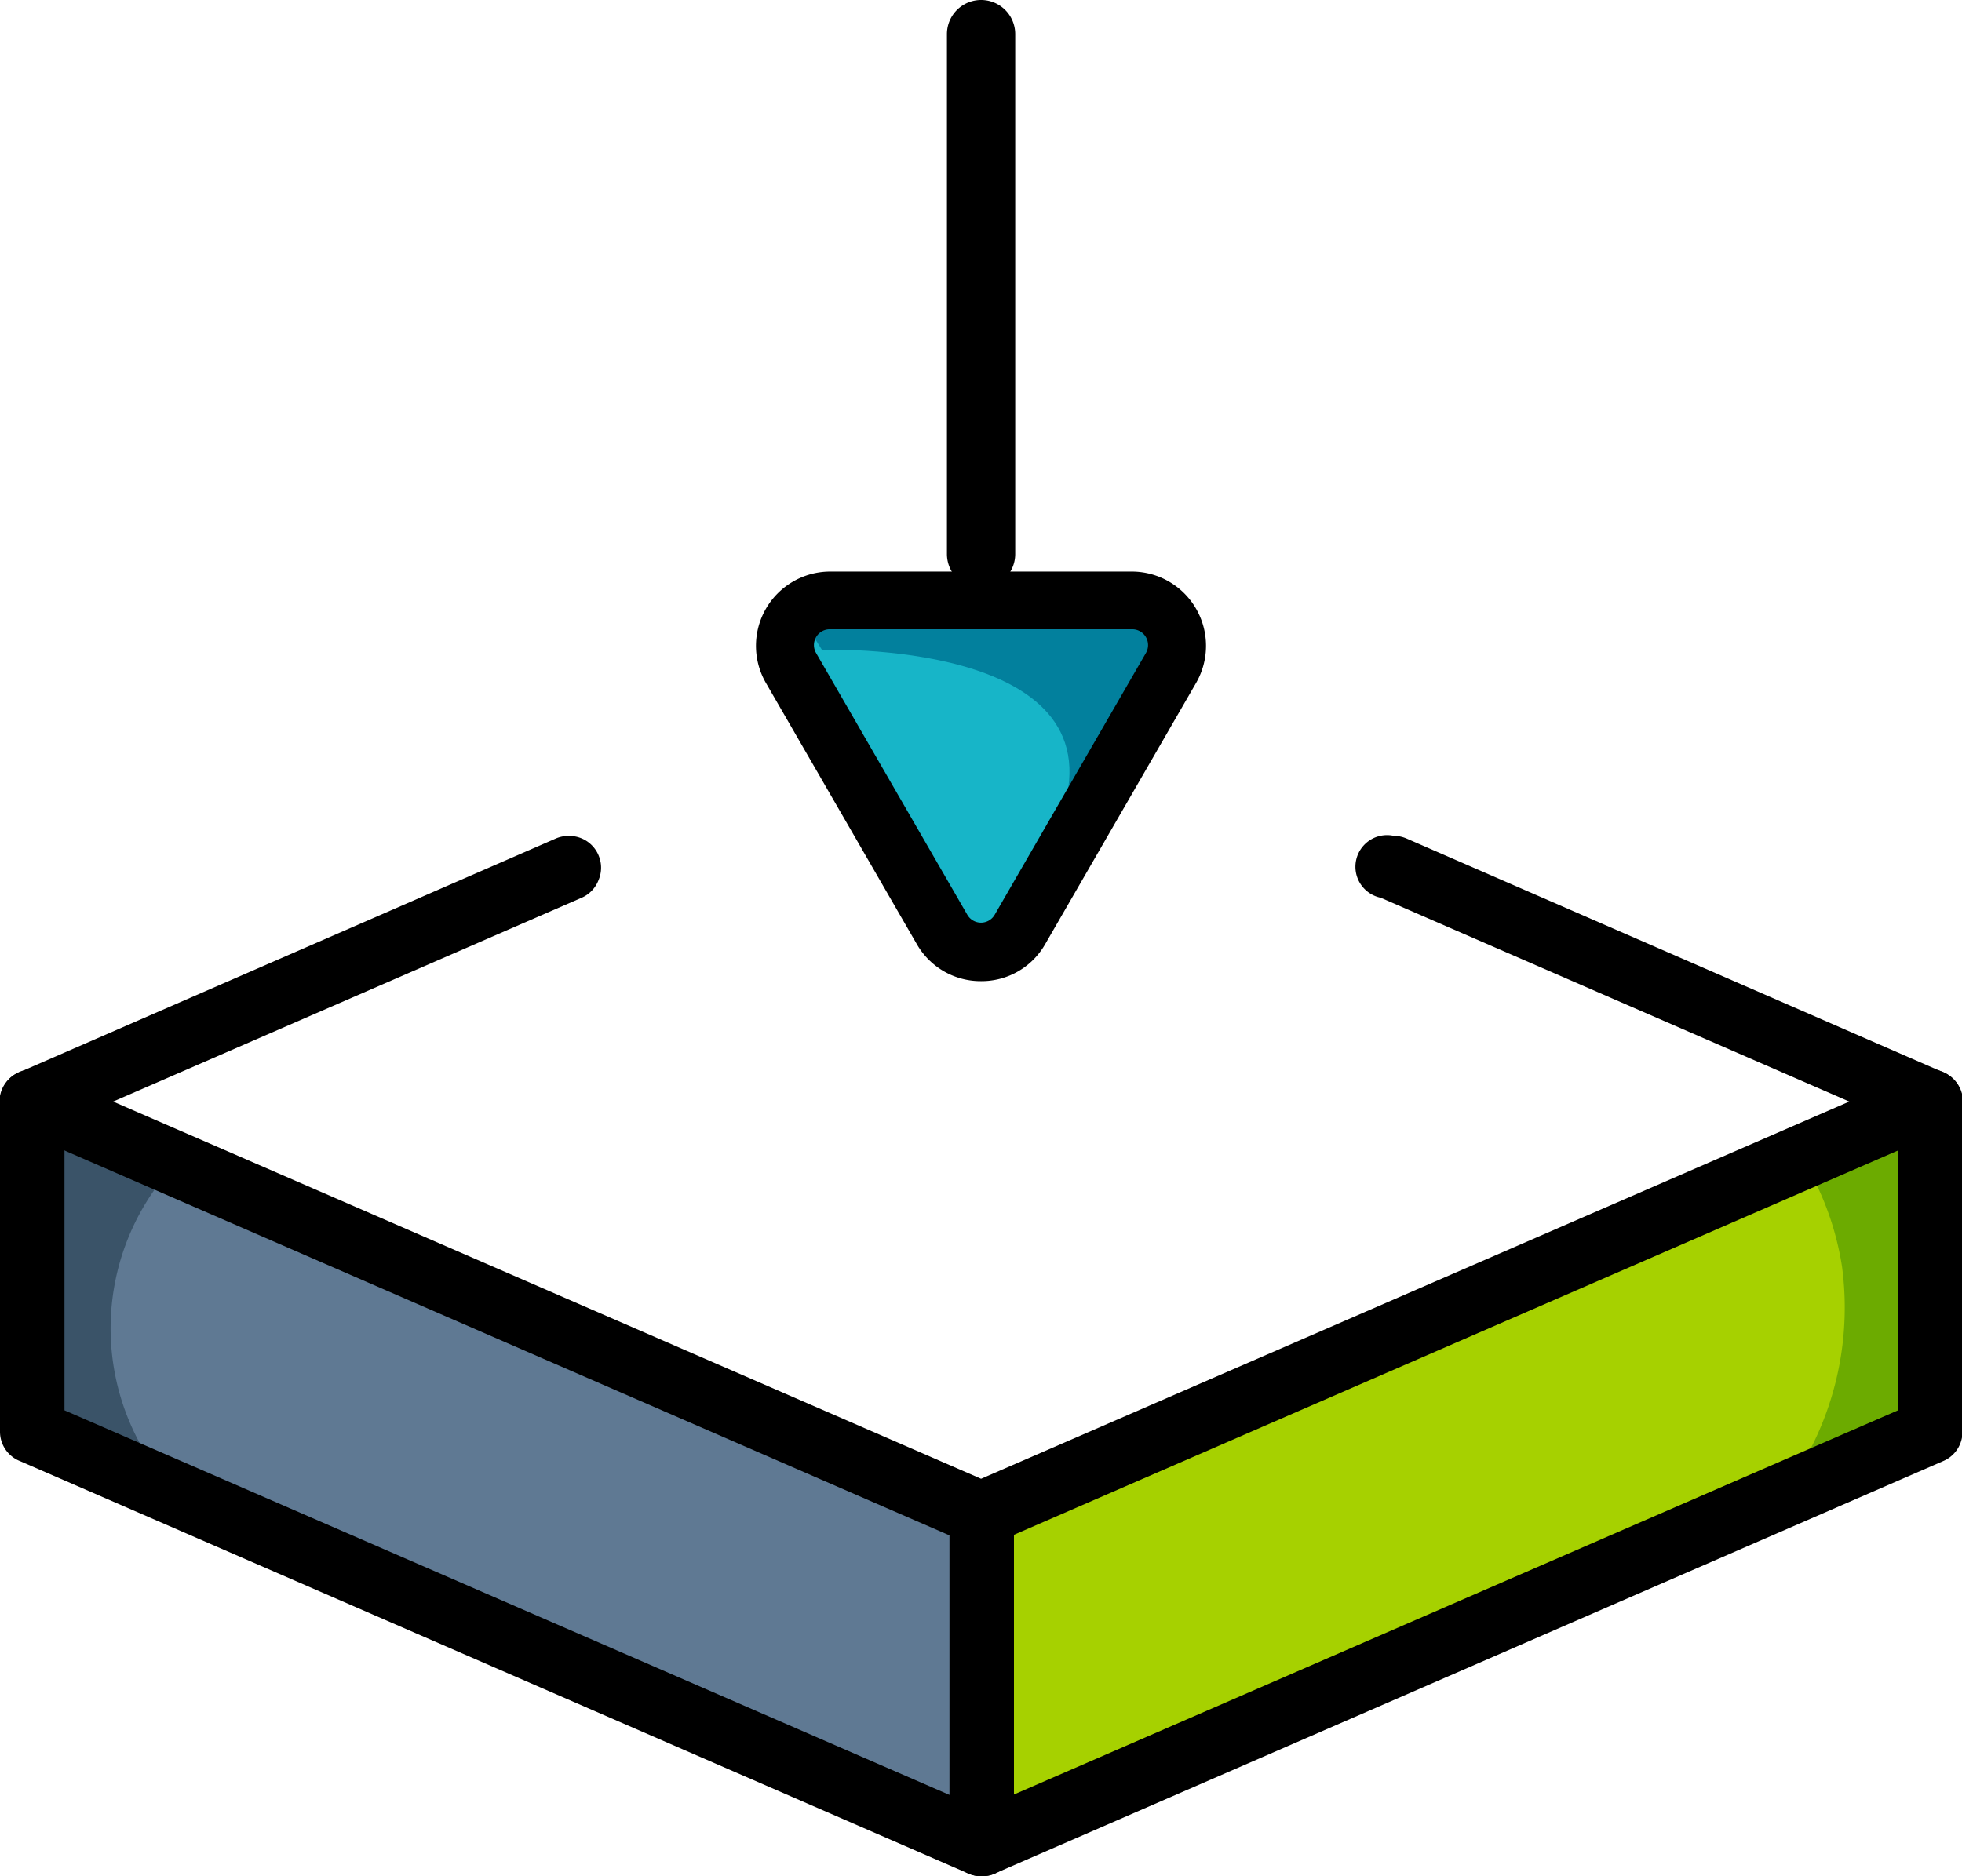 <svg id="Capa_1" data-name="Capa 1" xmlns="http://www.w3.org/2000/svg" viewBox="0 0 124.13 118.73"><defs><style>.cls-1{fill:#a6d100;}.cls-2{fill:#6cab00;}.cls-3{fill:#5f7993;}.cls-4{fill:#3a5368;}.cls-5{fill:#17b5c8;}.cls-6{fill:#02809d;}</style></defs><polygon class="cls-1" points="62.06 95.89 63.35 116.41 123.26 90.69 121.34 71.27 62.06 95.89"/><path class="cls-2" d="M123.26,88.92l-10,4.92a19.56,19.56,0,0,0,3.28-13.68,18.56,18.56,0,0,0-3.28-8L122,68.4Z"/><polygon class="cls-3" points="3.17 71.27 3.17 90.42 62.06 116.41 62.06 95.89 3.17 71.27"/><path class="cls-4" d="M10.55,74.28a15.24,15.24,0,0,0,0,19.56l-9-4.51L1,72.1Z"/><polygon class="cls-5" points="49.73 38.63 75.5 38.63 62.28 60.6 49.73 38.63"/><path class="cls-6" d="M52,41.12s18.65-.67,15.25,10.2l6.17-11.08L71,37.14,50.45,38.63Z"/><path d="M62.07,62.09A4.65,4.65,0,0,1,58,59.74L48.43,43.17a4.7,4.7,0,0,1,4.07-7H71.64a4.7,4.7,0,0,1,4.06,7L66.13,59.74A4.63,4.63,0,0,1,62.07,62.09ZM52.5,39.82a1,1,0,0,0-.87.5,1,1,0,0,0,0,1L61.2,57.89a1,1,0,0,0,1.73,0L72.5,41.32a1,1,0,0,0,0-1,1,1,0,0,0-.86-.5Z"/><path d="M62.07,37.22a2.16,2.16,0,0,1-2.16-2.16V2.16a2.16,2.16,0,0,1,4.32,0v32.9A2.16,2.16,0,0,1,62.07,37.22Z"/><path d="M62.07,97.85a2,2,0,0,1-.81-.17l-60-26.1a2,2,0,0,1,0-3.74L35.15,53.07A2,2,0,0,1,36,52.9a2,2,0,0,1,1.87,1.23,2,2,0,0,1,0,1.56,2,2,0,0,1-1.09,1.13L7.16,69.71,62.07,93.58,117,69.71,87.35,56.81a2,2,0,0,1,.81-3.92,2.15,2.15,0,0,1,.82.17L122.9,67.84a2,2,0,0,1,0,3.74l-60,26.09A1.91,1.91,0,0,1,62.07,97.85Z"/><path d="M62.07,118.73a2,2,0,0,1-.81-.17l-60-26.1A2,2,0,0,1,0,90.59V69.71a2,2,0,0,1,4.08,0V89.25l58,25.21,58-25.21V69.71a2,2,0,0,1,4.08,0V90.59a2,2,0,0,1-1.22,1.87l-60,26.1A2,2,0,0,1,62.07,118.73Z"/><path d="M62.07,118.73a2,2,0,0,1-2-2V95.81a2,2,0,1,1,4.08,0v20.88A2,2,0,0,1,62.07,118.73Z"/></svg>